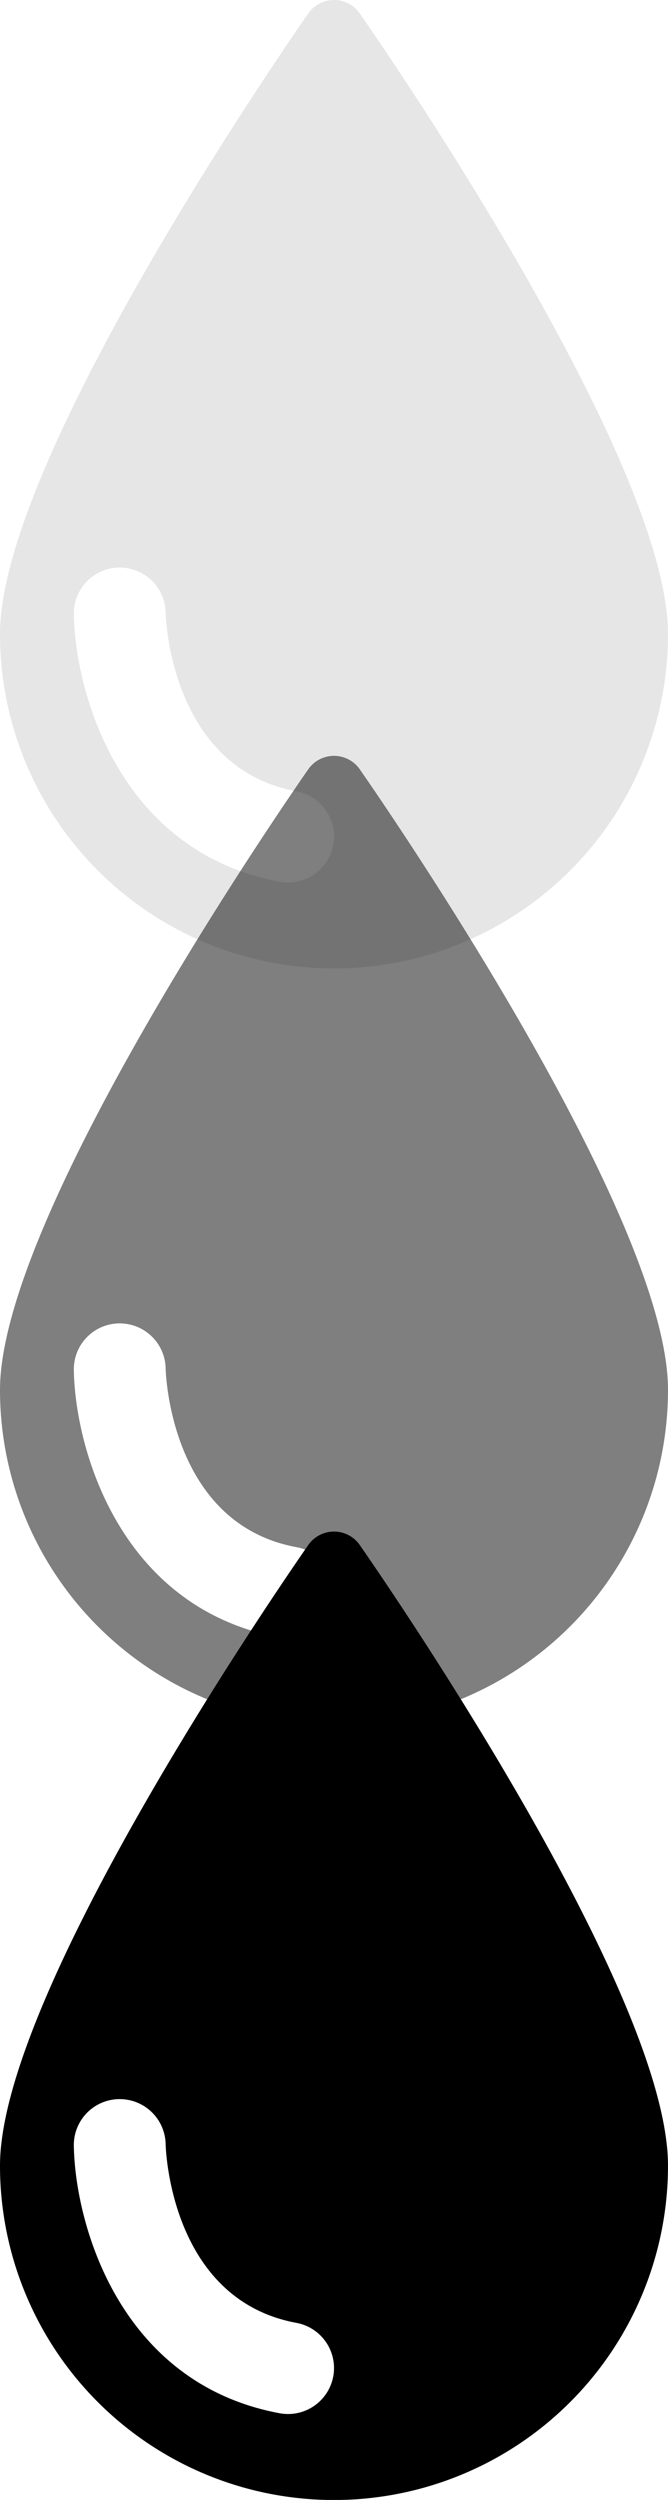 <svg id="コンポーネント_24_1" data-name="コンポーネント 24 – 1" xmlns="http://www.w3.org/2000/svg" width="33.621" height="125.686" viewBox="0 0 33.621 125.686">
  <path id="パス_116" data-name="パス 116" d="M961.479,1676.676a1.582,1.582,0,0,0-2.577,0c-1.59,2.284-15.523,22.558-15.523,31.214a16.81,16.81,0,0,0,33.621,0c0-8.656-13.933-28.93-15.521-31.212Zm-1.328,41.812a2.313,2.313,0,0,1-2.269,1.889,2.42,2.42,0,0,1-.424-.038c-8.036-1.492-10.293-9.448-10.363-13.444a2.309,2.309,0,0,1,2.269-2.35.291.291,0,0,1,.043,0,2.312,2.312,0,0,1,2.309,2.261c.007.334.276,7.821,6.584,8.989a2.313,2.313,0,0,1,1.851,2.7Zm0,0" transform="translate(-943.379 -1676.011)" opacity="0.1"/>
  <path id="パス_117" data-name="パス 117" d="M961.479,1714.676a1.582,1.582,0,0,0-2.577,0c-1.59,2.284-15.523,22.558-15.523,31.214a16.81,16.81,0,0,0,33.621,0c0-8.656-13.933-28.93-15.521-31.212Zm-1.328,41.812a2.313,2.313,0,0,1-2.269,1.889,2.42,2.42,0,0,1-.424-.038c-8.036-1.492-10.293-9.448-10.363-13.444a2.309,2.309,0,0,1,2.269-2.35.291.291,0,0,1,.043,0,2.312,2.312,0,0,1,2.309,2.261c.007.334.276,7.821,6.584,8.989a2.313,2.313,0,0,1,1.851,2.7Zm0,0" transform="translate(-943.379 -1676.011)" opacity="0.5"/>
  <path id="パス_118" data-name="パス 118" d="M961.479,1753.676a1.582,1.582,0,0,0-2.577,0c-1.59,2.284-15.523,22.558-15.523,31.214a16.81,16.81,0,0,0,33.621,0c0-8.656-13.933-28.93-15.521-31.212Zm-1.328,41.812a2.313,2.313,0,0,1-2.269,1.889,2.42,2.42,0,0,1-.424-.038c-8.036-1.492-10.293-9.448-10.363-13.444a2.309,2.309,0,0,1,2.269-2.35.291.291,0,0,1,.043,0,2.312,2.312,0,0,1,2.309,2.261c.007.334.276,7.821,6.584,8.989a2.313,2.313,0,0,1,1.851,2.7Zm0,0" transform="translate(-943.379 -1676.011)"/>
</svg>
